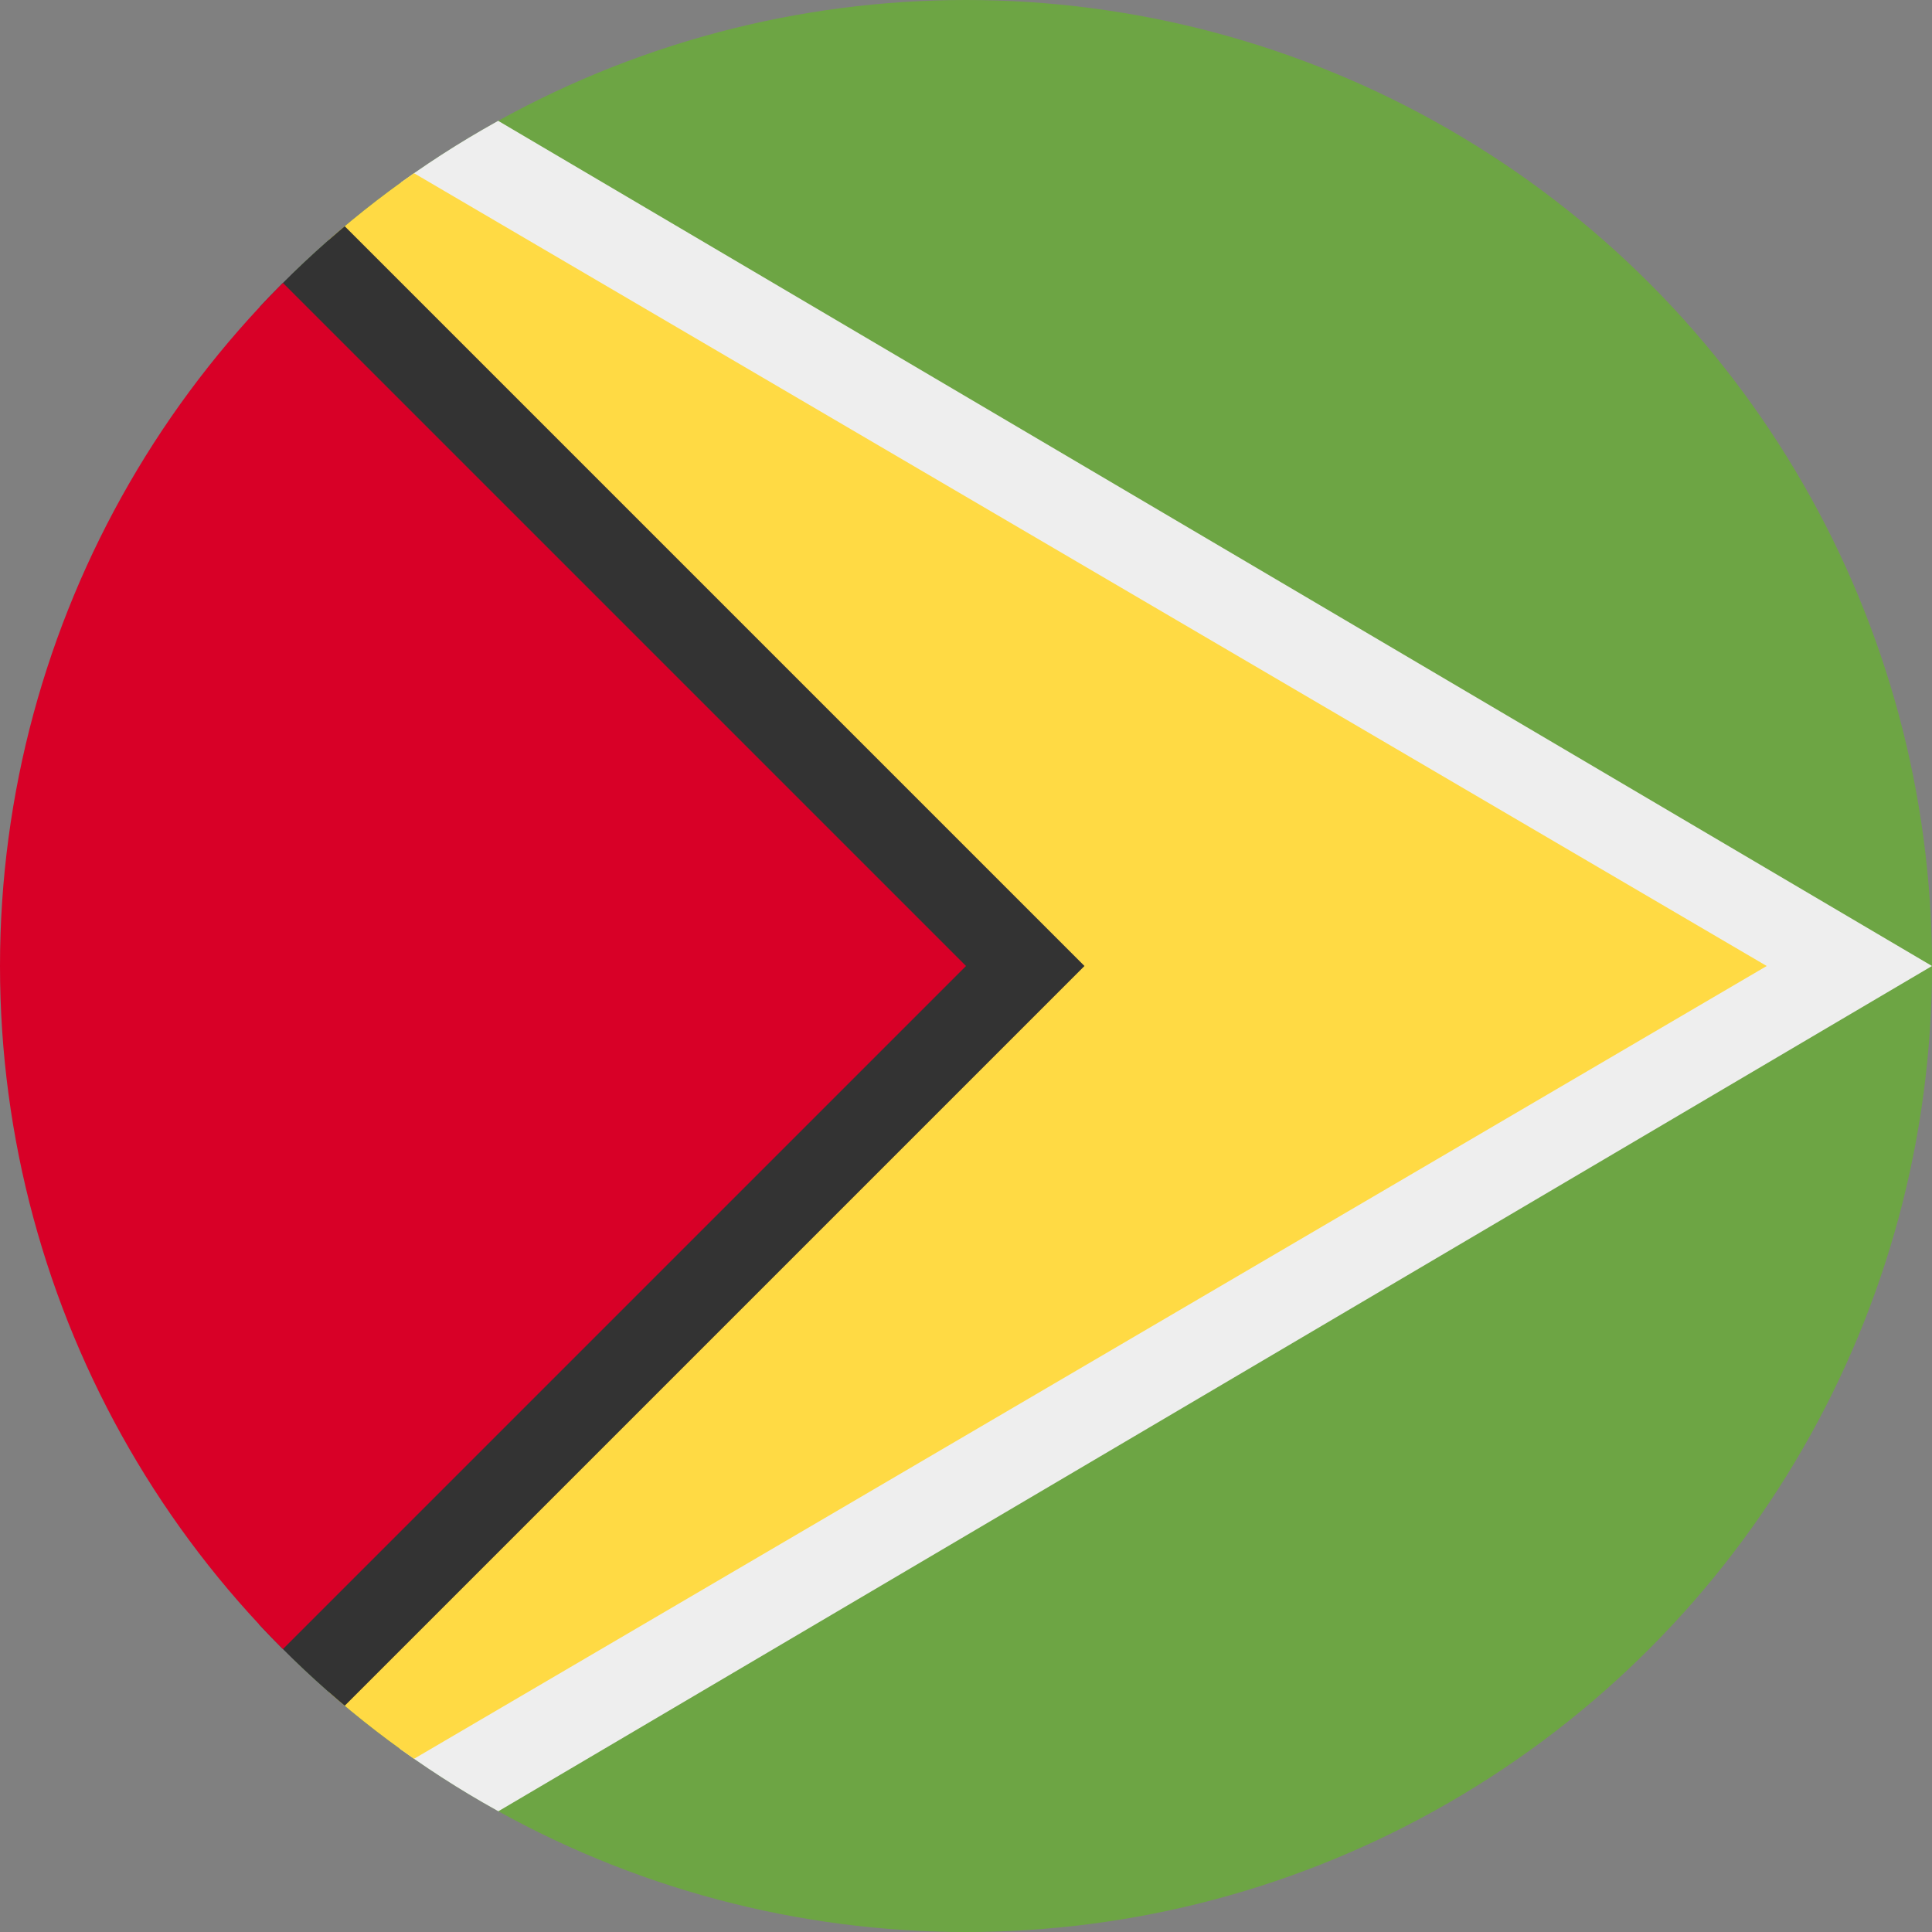 <svg xmlns="http://www.w3.org/2000/svg" width="512" height="512" viewBox="0 0 512 512">
    <rect x="0" y="0" width="512" height="512" fill="#808080" stroke="none"/>
    <defs>
        <clipPath id="a">
            <circle cx="256" cy="256" r="256" fill="#fff"/>
        </clipPath>
    </defs>
    <g clip-path="url(#a)">
        <path fill="#6da544" d="M77.7 0H512v512H77.8z"/>
        <path fill="#eee" d="M425.4 254.7 31.4 512h46.4L512 256 77.7 0H31.4z"/>
        <path fill="#ffda44" d="M256 256 31.4 512l436.8-256L31.4 0z"/>
        <path fill="#333" d="M0 0v1.8l219.6 253.8L0 510v2h31.4l256-256L31.4 0z"/>
        <path fill="#d80027" d="M0 0v512l256-256L0 0z"/>
    </g>
</svg>